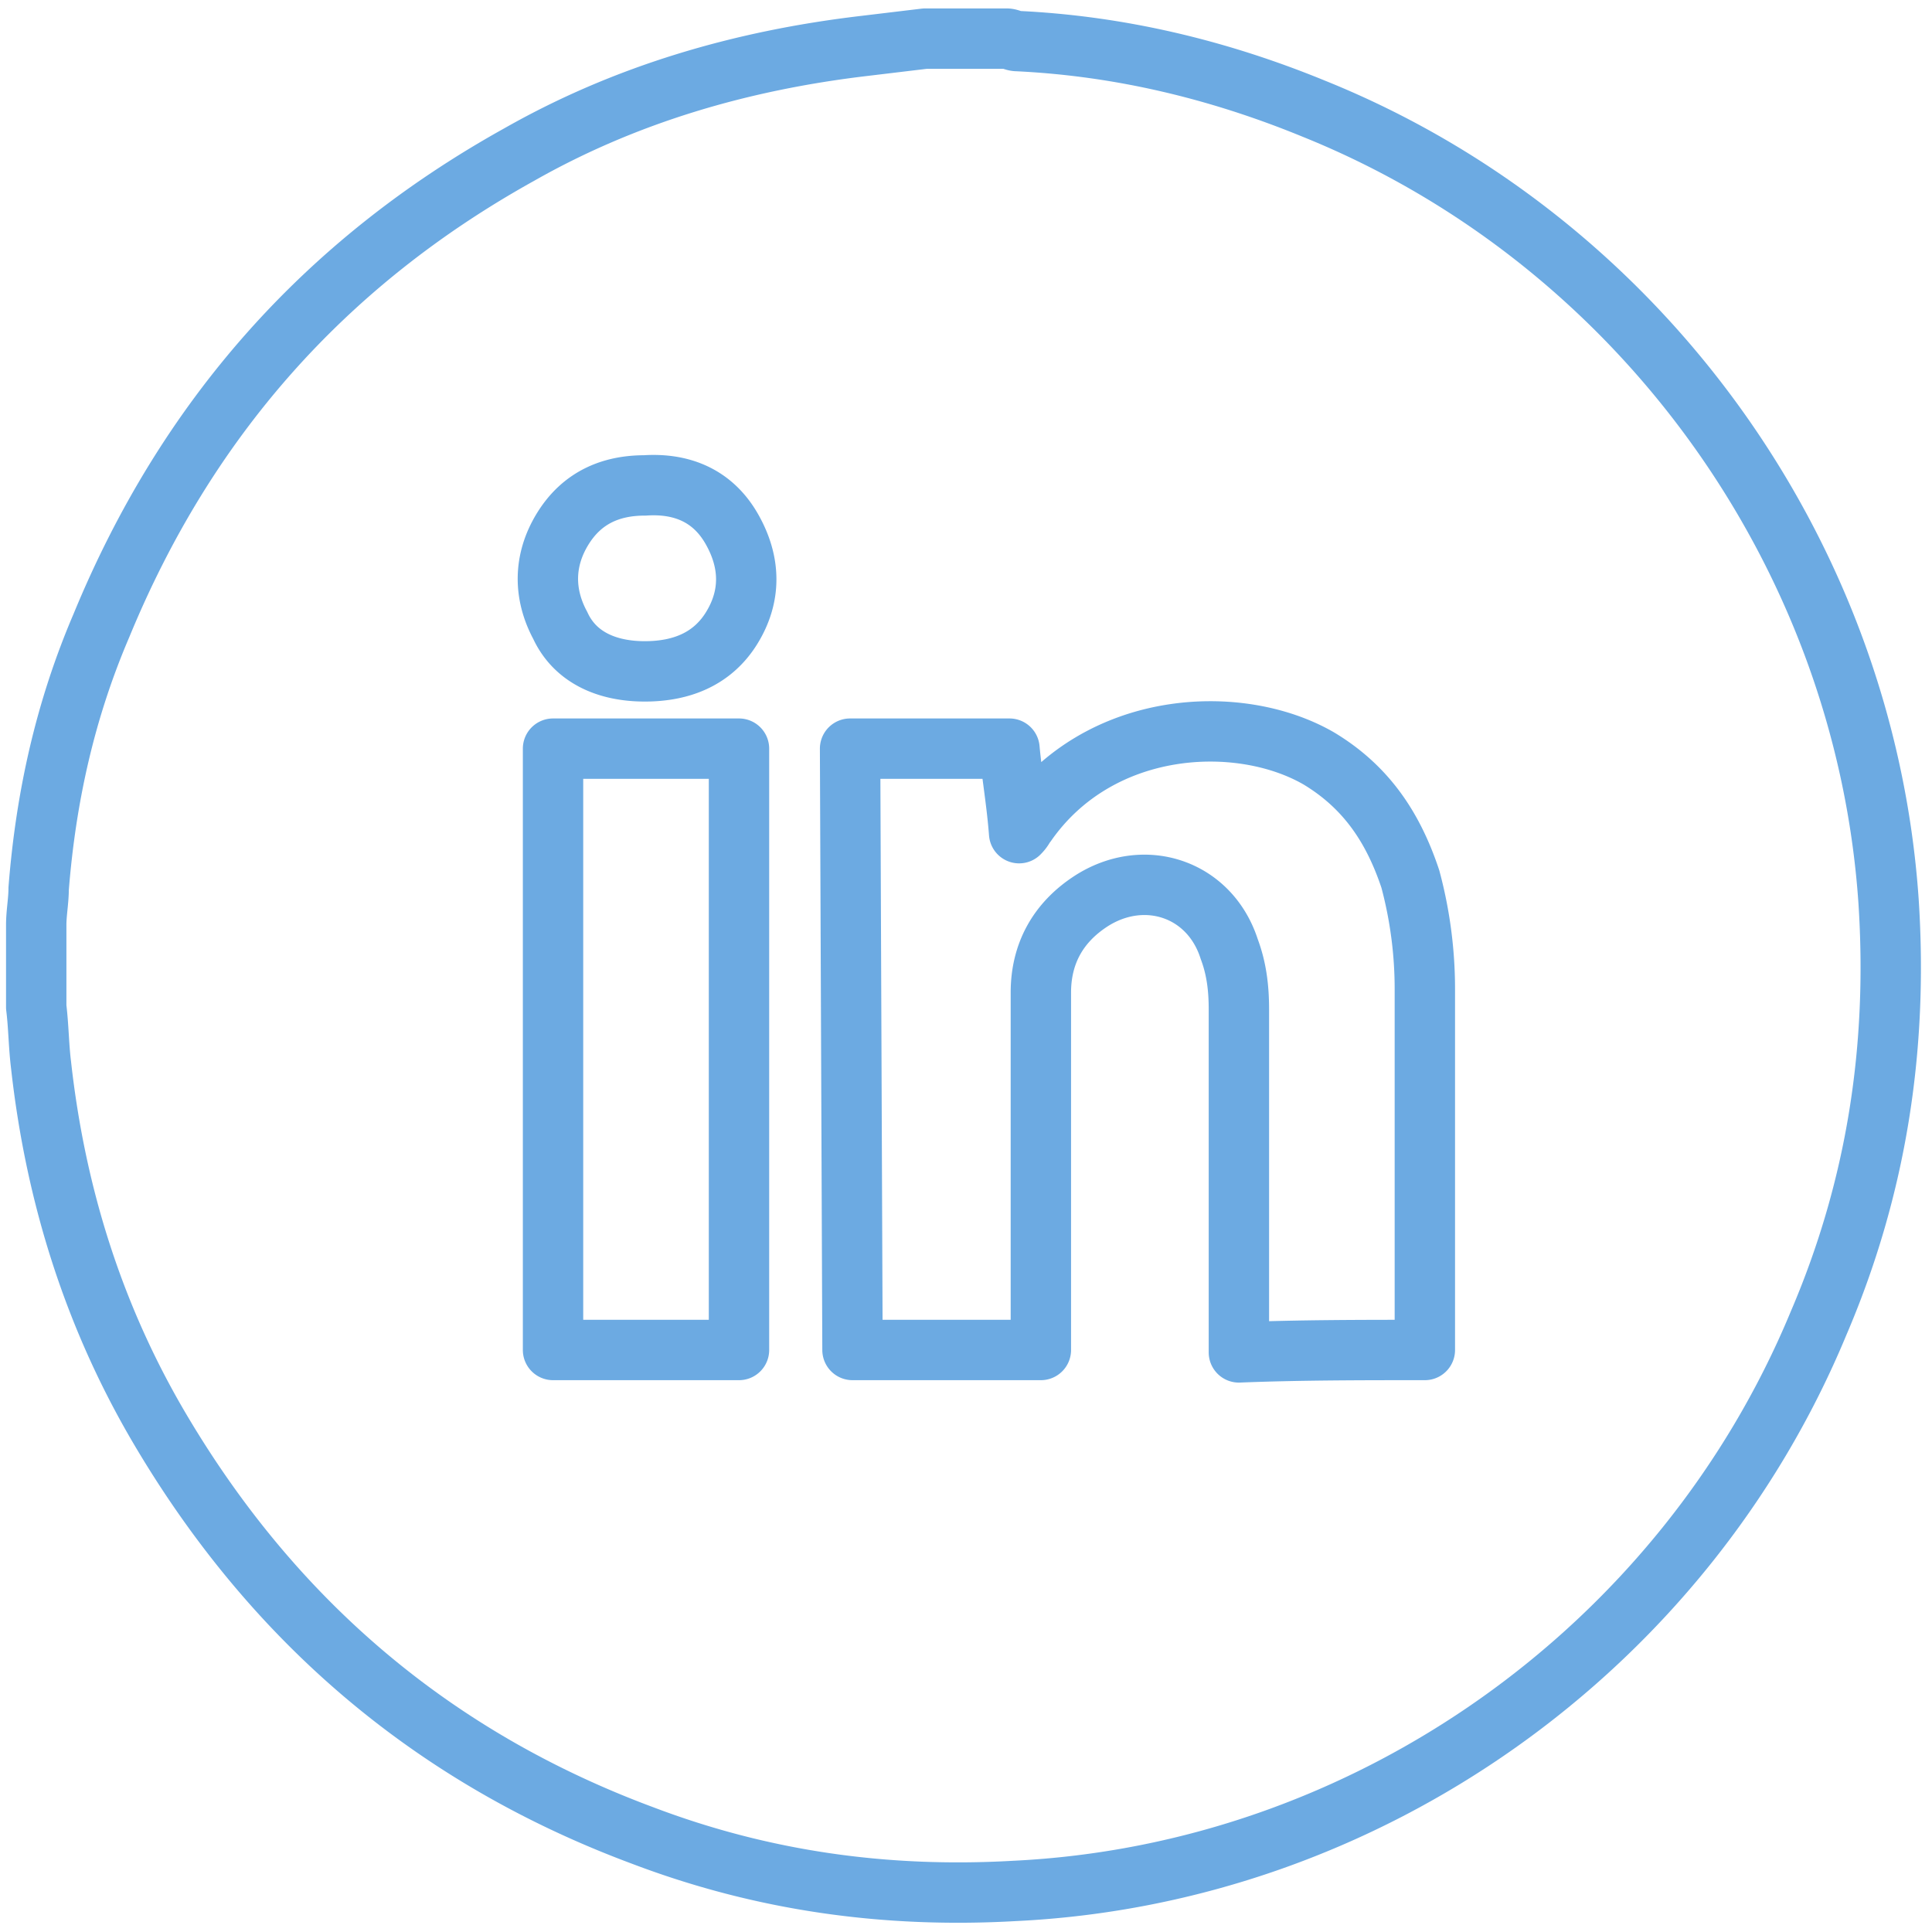 <svg xmlns="http://www.w3.org/2000/svg" viewBox="0 0 80 80" xmlns:v="https://vecta.io/nano"><path d="M38.3 1.6h3.4c.1 0 .3.1.4.1 4.3.2 8.4 1.2 12.3 2.8 13.4 5.4 22.8 18.3 23.8 32.8.4 6.1-.5 11.9-2.9 17.5C69.7 68.3 56.6 77.6 42 78.3c-5.3.3-10.4-.4-15.4-2.3-8.6-3.2-15.2-8.8-19.9-16.7-2.8-4.7-4.4-9.8-5-15.2-.1-.8-.1-1.6-.2-2.4v-3.4c0-.5.1-1 .1-1.5.3-3.8 1.1-7.4 2.6-10.9 3.5-8.5 9.2-15 17.3-19.5 4.4-2.5 9.2-3.9 14.3-4.5l2.5-.3zM59 55.9V41a17.59 17.59 0 0 0-.6-4.6c-.7-2.1-1.8-3.8-3.8-5-3.3-1.9-9.1-1.6-12.1 2.7-.1.1-.1.2-.3.4-.1-1.3-.3-2.4-.4-3.5h-6.6l.1 24.9h7.8V41.1c0-1.6.7-2.9 2.1-3.8 2.2-1.4 4.9-.5 5.7 2 .3.8.4 1.6.4 2.5V56c2.5-.1 5.1-.1 7.7-.1zm-36.1 0h7.7V31h-7.7v24.9zm3.8-28.1c1.5 0 2.8-.5 3.6-1.8s.8-2.7 0-4.1-2.1-1.9-3.6-1.8c-1.4 0-2.6.5-3.4 1.8s-.8 2.7-.1 4c.6 1.3 1.9 1.9 3.5 1.9z" fill="none" stroke="#6caae2" stroke-width="2.5" stroke-linejoin="round" stroke-miterlimit="10"/></svg>